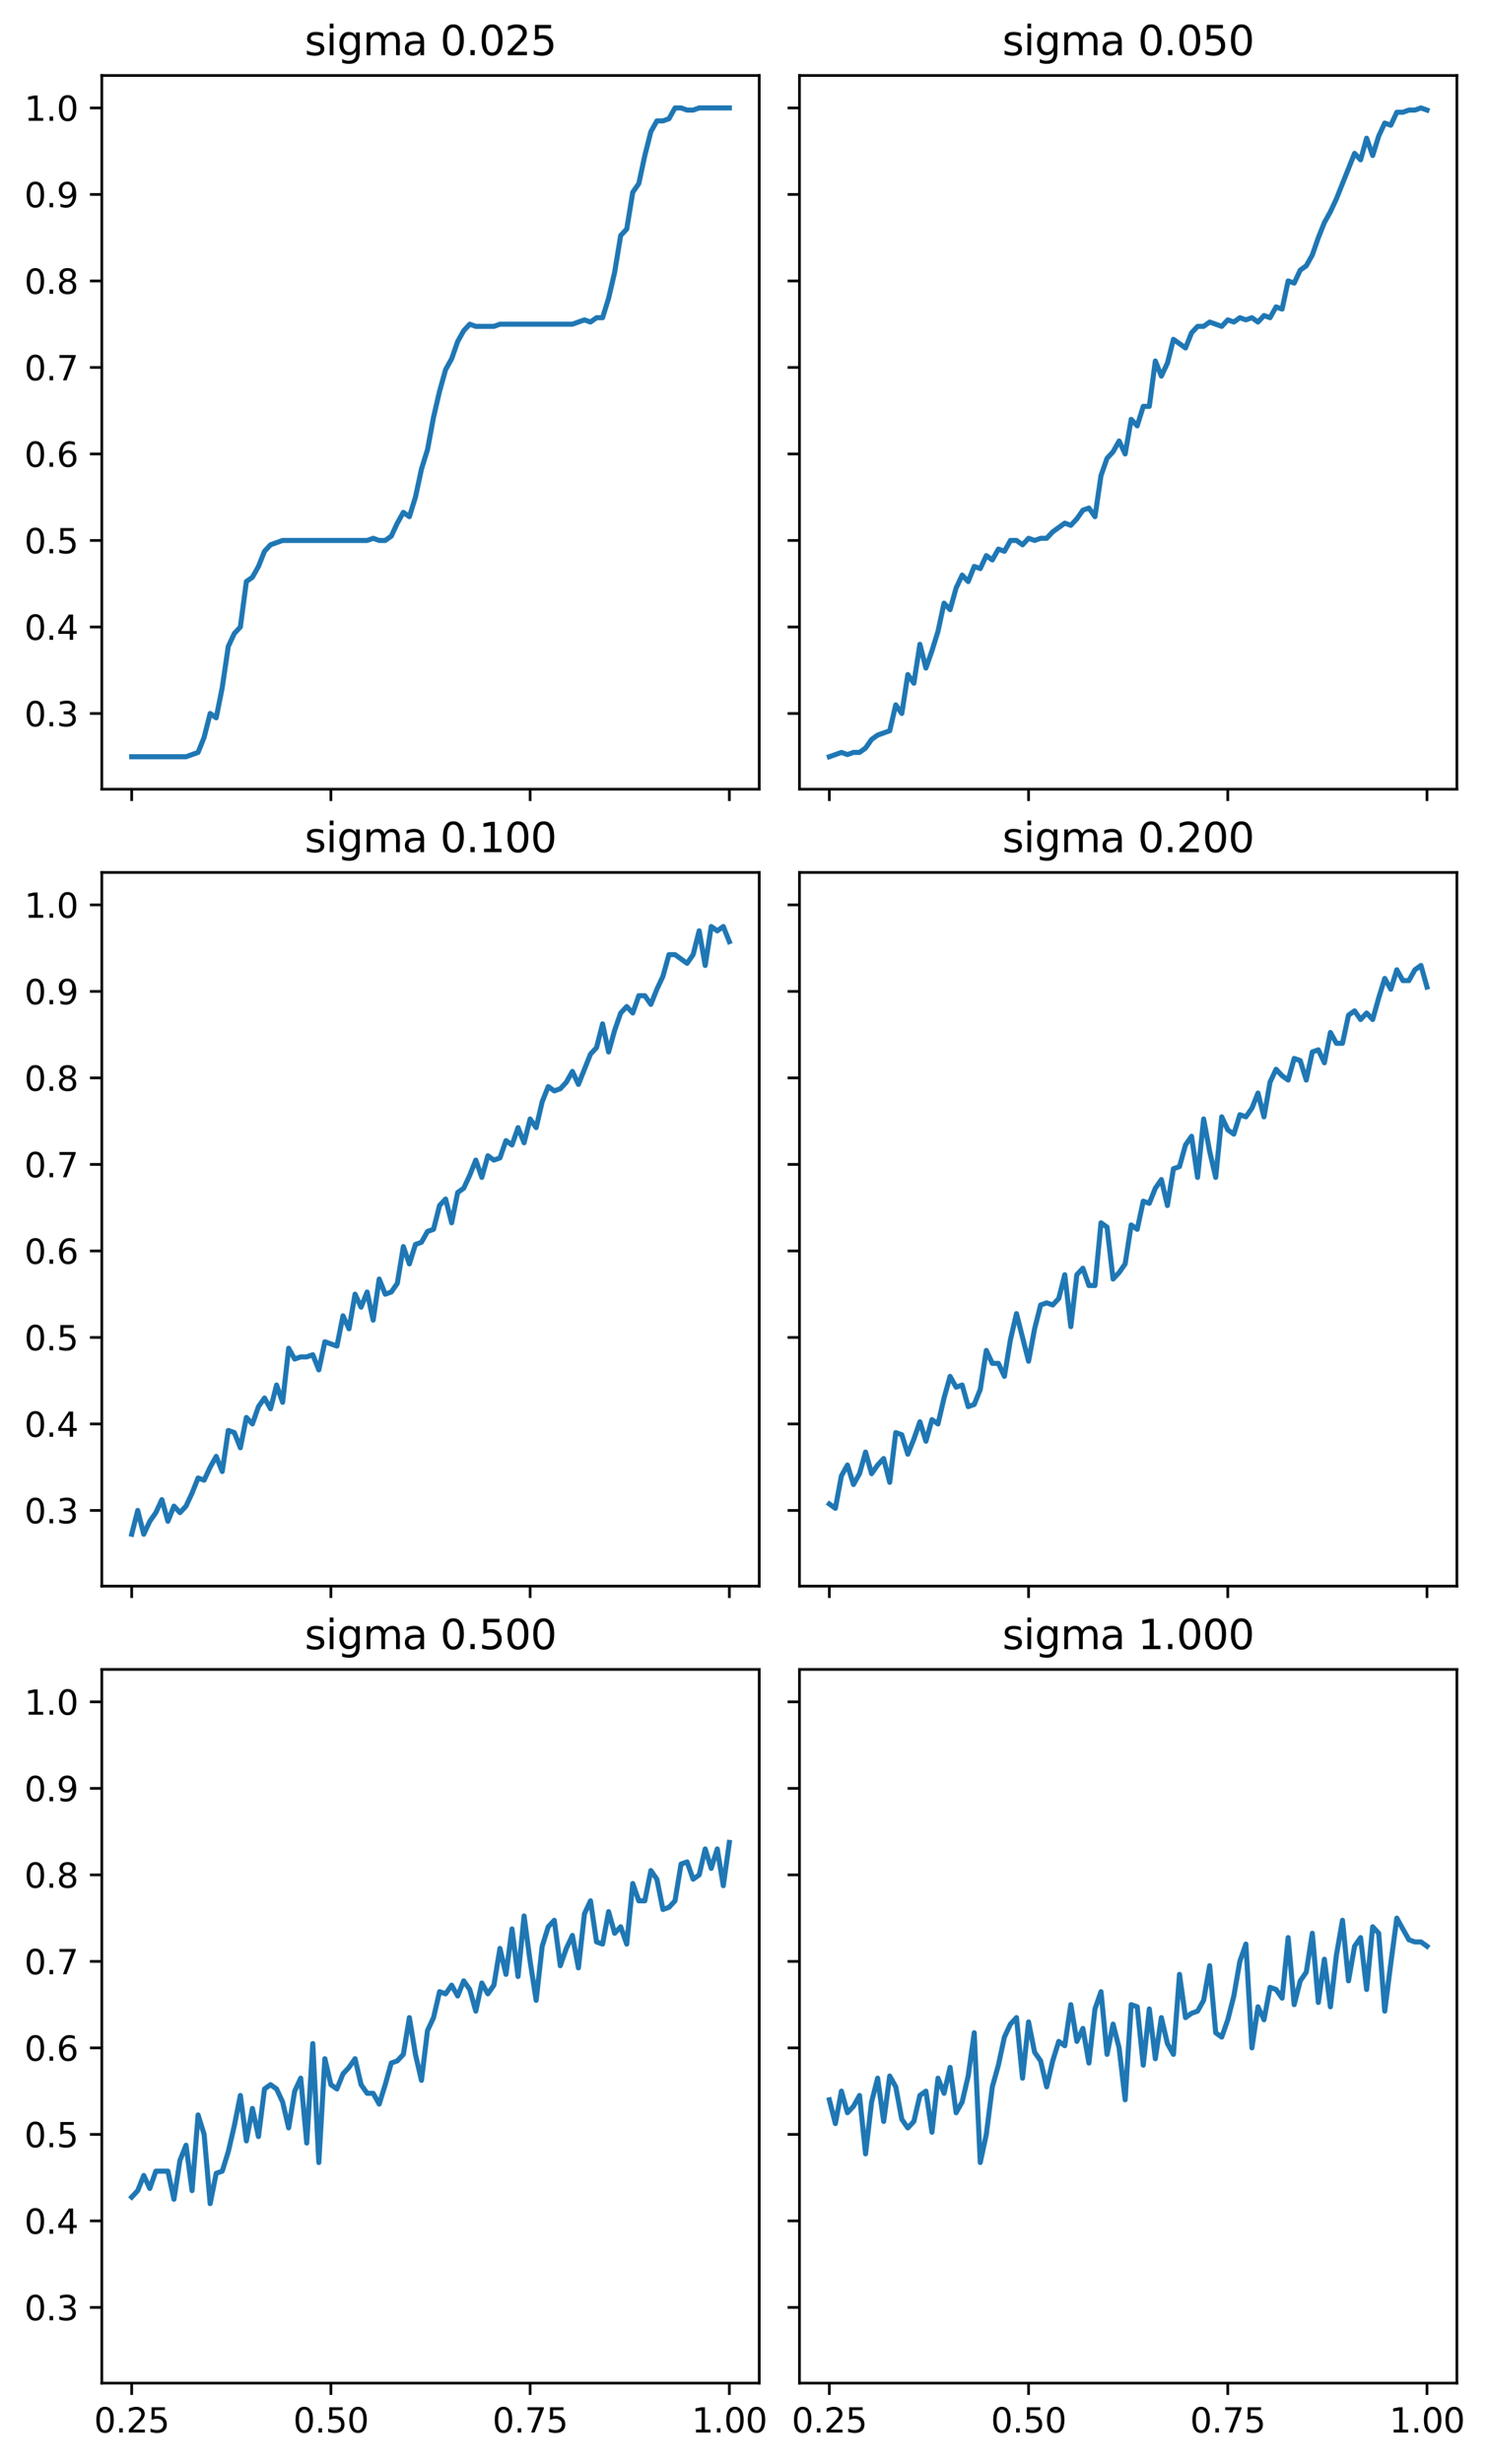 <?xml version="1.0" encoding="utf-8" standalone="no"?>
<!DOCTYPE svg PUBLIC "-//W3C//DTD SVG 1.1//EN"
  "http://www.w3.org/Graphics/SVG/1.1/DTD/svg11.dtd">
<svg xmlns:xlink="http://www.w3.org/1999/xlink" width="440.301pt" height="728.4pt" viewBox="0 0 440.301 728.4" xmlns="http://www.w3.org/2000/svg" version="1.1">
 <defs>
  <style type="text/css">*{stroke-linejoin: round; stroke-linecap: butt}</style>
 </defs>
 <g id="figure_1">
  <g id="patch_1">
   <path d="M 0 728.4 
L 440.301 728.4 
L 440.301 0 
L 0 0 
z
" style="fill: #ffffff"/>
  </g>
  <g id="axes_1">
   <g id="patch_2">
    <path d="M 30.103 233.307 
L 224.506 233.307 
L 224.506 22.318 
L 30.103 22.318 
z
" style="fill: #ffffff"/>
   </g>
   <g id="matplotlib.axis_1">
    <g id="xtick_1">
     <g id="line2d_1">
      <defs>
       <path id="m611f277c8b" d="M 0 0 
L 0 3.5 
" style="stroke: #000000; stroke-width: 0.8"/>
      </defs>
      <g>
       <use xlink:href="#m611f277c8b" x="38.94" y="233.307" style="stroke: #000000; stroke-width: 0.8"/>
      </g>
     </g>
    </g>
    <g id="xtick_2">
     <g id="line2d_2">
      <g>
       <use xlink:href="#m611f277c8b" x="97.849" y="233.307" style="stroke: #000000; stroke-width: 0.8"/>
      </g>
     </g>
    </g>
    <g id="xtick_3">
     <g id="line2d_3">
      <g>
       <use xlink:href="#m611f277c8b" x="156.759" y="233.307" style="stroke: #000000; stroke-width: 0.8"/>
      </g>
     </g>
    </g>
    <g id="xtick_4">
     <g id="line2d_4">
      <g>
       <use xlink:href="#m611f277c8b" x="215.669" y="233.307" style="stroke: #000000; stroke-width: 0.8"/>
      </g>
     </g>
    </g>
   </g>
   <g id="matplotlib.axis_2">
    <g id="ytick_1">
     <g id="line2d_5">
      <defs>
       <path id="mbae369eaba" d="M 0 0 
L -3.5 0 
" style="stroke: #000000; stroke-width: 0.8"/>
      </defs>
      <g>
       <use xlink:href="#mbae369eaba" x="30.103" y="210.929" style="stroke: #000000; stroke-width: 0.8"/>
      </g>
     </g>
     <g id="text_1">
      <!-- 0.3 -->
      <g transform="translate(7.2 214.728) scale(0.1 -0.1)">
       <defs>
        <path id="DejaVuSans-30" d="M 2034 4250 
Q 1547 4250 1301 3770 
Q 1056 3291 1056 2328 
Q 1056 1369 1301 889 
Q 1547 409 2034 409 
Q 2525 409 2770 889 
Q 3016 1369 3016 2328 
Q 3016 3291 2770 3770 
Q 2525 4250 2034 4250 
z
M 2034 4750 
Q 2819 4750 3233 4129 
Q 3647 3509 3647 2328 
Q 3647 1150 3233 529 
Q 2819 -91 2034 -91 
Q 1250 -91 836 529 
Q 422 1150 422 2328 
Q 422 3509 836 4129 
Q 1250 4750 2034 4750 
z
" transform="scale(0.016)"/>
        <path id="DejaVuSans-2e" d="M 684 794 
L 1344 794 
L 1344 0 
L 684 0 
L 684 794 
z
" transform="scale(0.016)"/>
        <path id="DejaVuSans-33" d="M 2597 2516 
Q 3050 2419 3304 2112 
Q 3559 1806 3559 1356 
Q 3559 666 3084 287 
Q 2609 -91 1734 -91 
Q 1441 -91 1130 -33 
Q 819 25 488 141 
L 488 750 
Q 750 597 1062 519 
Q 1375 441 1716 441 
Q 2309 441 2620 675 
Q 2931 909 2931 1356 
Q 2931 1769 2642 2001 
Q 2353 2234 1838 2234 
L 1294 2234 
L 1294 2753 
L 1863 2753 
Q 2328 2753 2575 2939 
Q 2822 3125 2822 3475 
Q 2822 3834 2567 4026 
Q 2313 4219 1838 4219 
Q 1578 4219 1281 4162 
Q 984 4106 628 3988 
L 628 4550 
Q 988 4650 1302 4700 
Q 1616 4750 1894 4750 
Q 2613 4750 3031 4423 
Q 3450 4097 3450 3541 
Q 3450 3153 3228 2886 
Q 3006 2619 2597 2516 
z
" transform="scale(0.016)"/>
       </defs>
       <use xlink:href="#DejaVuSans-30"/>
       <use xlink:href="#DejaVuSans-2e" transform="translate(63.623 0)"/>
       <use xlink:href="#DejaVuSans-33" transform="translate(95.41 0)"/>
      </g>
     </g>
    </g>
    <g id="ytick_2">
     <g id="line2d_6">
      <g>
       <use xlink:href="#mbae369eaba" x="30.103" y="185.355" style="stroke: #000000; stroke-width: 0.8"/>
      </g>
     </g>
     <g id="text_2">
      <!-- 0.4 -->
      <g transform="translate(7.2 189.154) scale(0.1 -0.1)">
       <defs>
        <path id="DejaVuSans-34" d="M 2419 4116 
L 825 1625 
L 2419 1625 
L 2419 4116 
z
M 2253 4666 
L 3047 4666 
L 3047 1625 
L 3713 1625 
L 3713 1100 
L 3047 1100 
L 3047 0 
L 2419 0 
L 2419 1100 
L 313 1100 
L 313 1709 
L 2253 4666 
z
" transform="scale(0.016)"/>
       </defs>
       <use xlink:href="#DejaVuSans-30"/>
       <use xlink:href="#DejaVuSans-2e" transform="translate(63.623 0)"/>
       <use xlink:href="#DejaVuSans-34" transform="translate(95.41 0)"/>
      </g>
     </g>
    </g>
    <g id="ytick_3">
     <g id="line2d_7">
      <g>
       <use xlink:href="#mbae369eaba" x="30.103" y="159.78" style="stroke: #000000; stroke-width: 0.8"/>
      </g>
     </g>
     <g id="text_3">
      <!-- 0.5 -->
      <g transform="translate(7.2 163.58) scale(0.1 -0.1)">
       <defs>
        <path id="DejaVuSans-35" d="M 691 4666 
L 3169 4666 
L 3169 4134 
L 1269 4134 
L 1269 2991 
Q 1406 3038 1543 3061 
Q 1681 3084 1819 3084 
Q 2600 3084 3056 2656 
Q 3513 2228 3513 1497 
Q 3513 744 3044 326 
Q 2575 -91 1722 -91 
Q 1428 -91 1123 -41 
Q 819 9 494 109 
L 494 744 
Q 775 591 1075 516 
Q 1375 441 1709 441 
Q 2250 441 2565 725 
Q 2881 1009 2881 1497 
Q 2881 1984 2565 2268 
Q 2250 2553 1709 2553 
Q 1456 2553 1204 2497 
Q 953 2441 691 2322 
L 691 4666 
z
" transform="scale(0.016)"/>
       </defs>
       <use xlink:href="#DejaVuSans-30"/>
       <use xlink:href="#DejaVuSans-2e" transform="translate(63.623 0)"/>
       <use xlink:href="#DejaVuSans-35" transform="translate(95.41 0)"/>
      </g>
     </g>
    </g>
    <g id="ytick_4">
     <g id="line2d_8">
      <g>
       <use xlink:href="#mbae369eaba" x="30.103" y="134.206" style="stroke: #000000; stroke-width: 0.8"/>
      </g>
     </g>
     <g id="text_4">
      <!-- 0.6 -->
      <g transform="translate(7.2 138.005) scale(0.1 -0.1)">
       <defs>
        <path id="DejaVuSans-36" d="M 2113 2584 
Q 1688 2584 1439 2293 
Q 1191 2003 1191 1497 
Q 1191 994 1439 701 
Q 1688 409 2113 409 
Q 2538 409 2786 701 
Q 3034 994 3034 1497 
Q 3034 2003 2786 2293 
Q 2538 2584 2113 2584 
z
M 3366 4563 
L 3366 3988 
Q 3128 4100 2886 4159 
Q 2644 4219 2406 4219 
Q 1781 4219 1451 3797 
Q 1122 3375 1075 2522 
Q 1259 2794 1537 2939 
Q 1816 3084 2150 3084 
Q 2853 3084 3261 2657 
Q 3669 2231 3669 1497 
Q 3669 778 3244 343 
Q 2819 -91 2113 -91 
Q 1303 -91 875 529 
Q 447 1150 447 2328 
Q 447 3434 972 4092 
Q 1497 4750 2381 4750 
Q 2619 4750 2861 4703 
Q 3103 4656 3366 4563 
z
" transform="scale(0.016)"/>
       </defs>
       <use xlink:href="#DejaVuSans-30"/>
       <use xlink:href="#DejaVuSans-2e" transform="translate(63.623 0)"/>
       <use xlink:href="#DejaVuSans-36" transform="translate(95.41 0)"/>
      </g>
     </g>
    </g>
    <g id="ytick_5">
     <g id="line2d_9">
      <g>
       <use xlink:href="#mbae369eaba" x="30.103" y="108.632" style="stroke: #000000; stroke-width: 0.8"/>
      </g>
     </g>
     <g id="text_5">
      <!-- 0.7 -->
      <g transform="translate(7.2 112.431) scale(0.1 -0.1)">
       <defs>
        <path id="DejaVuSans-37" d="M 525 4666 
L 3525 4666 
L 3525 4397 
L 1831 0 
L 1172 0 
L 2766 4134 
L 525 4134 
L 525 4666 
z
" transform="scale(0.016)"/>
       </defs>
       <use xlink:href="#DejaVuSans-30"/>
       <use xlink:href="#DejaVuSans-2e" transform="translate(63.623 0)"/>
       <use xlink:href="#DejaVuSans-37" transform="translate(95.41 0)"/>
      </g>
     </g>
    </g>
    <g id="ytick_6">
     <g id="line2d_10">
      <g>
       <use xlink:href="#mbae369eaba" x="30.103" y="83.057" style="stroke: #000000; stroke-width: 0.8"/>
      </g>
     </g>
     <g id="text_6">
      <!-- 0.8 -->
      <g transform="translate(7.2 86.857) scale(0.1 -0.1)">
       <defs>
        <path id="DejaVuSans-38" d="M 2034 2216 
Q 1584 2216 1326 1975 
Q 1069 1734 1069 1313 
Q 1069 891 1326 650 
Q 1584 409 2034 409 
Q 2484 409 2743 651 
Q 3003 894 3003 1313 
Q 3003 1734 2745 1975 
Q 2488 2216 2034 2216 
z
M 1403 2484 
Q 997 2584 770 2862 
Q 544 3141 544 3541 
Q 544 4100 942 4425 
Q 1341 4750 2034 4750 
Q 2731 4750 3128 4425 
Q 3525 4100 3525 3541 
Q 3525 3141 3298 2862 
Q 3072 2584 2669 2484 
Q 3125 2378 3379 2068 
Q 3634 1759 3634 1313 
Q 3634 634 3220 271 
Q 2806 -91 2034 -91 
Q 1263 -91 848 271 
Q 434 634 434 1313 
Q 434 1759 690 2068 
Q 947 2378 1403 2484 
z
M 1172 3481 
Q 1172 3119 1398 2916 
Q 1625 2713 2034 2713 
Q 2441 2713 2670 2916 
Q 2900 3119 2900 3481 
Q 2900 3844 2670 4047 
Q 2441 4250 2034 4250 
Q 1625 4250 1398 4047 
Q 1172 3844 1172 3481 
z
" transform="scale(0.016)"/>
       </defs>
       <use xlink:href="#DejaVuSans-30"/>
       <use xlink:href="#DejaVuSans-2e" transform="translate(63.623 0)"/>
       <use xlink:href="#DejaVuSans-38" transform="translate(95.41 0)"/>
      </g>
     </g>
    </g>
    <g id="ytick_7">
     <g id="line2d_11">
      <g>
       <use xlink:href="#mbae369eaba" x="30.103" y="57.483" style="stroke: #000000; stroke-width: 0.8"/>
      </g>
     </g>
     <g id="text_7">
      <!-- 0.9 -->
      <g transform="translate(7.2 61.282) scale(0.1 -0.1)">
       <defs>
        <path id="DejaVuSans-39" d="M 703 97 
L 703 672 
Q 941 559 1184 500 
Q 1428 441 1663 441 
Q 2288 441 2617 861 
Q 2947 1281 2994 2138 
Q 2813 1869 2534 1725 
Q 2256 1581 1919 1581 
Q 1219 1581 811 2004 
Q 403 2428 403 3163 
Q 403 3881 828 4315 
Q 1253 4750 1959 4750 
Q 2769 4750 3195 4129 
Q 3622 3509 3622 2328 
Q 3622 1225 3098 567 
Q 2575 -91 1691 -91 
Q 1453 -91 1209 -44 
Q 966 3 703 97 
z
M 1959 2075 
Q 2384 2075 2632 2365 
Q 2881 2656 2881 3163 
Q 2881 3666 2632 3958 
Q 2384 4250 1959 4250 
Q 1534 4250 1286 3958 
Q 1038 3666 1038 3163 
Q 1038 2656 1286 2365 
Q 1534 2075 1959 2075 
z
" transform="scale(0.016)"/>
       </defs>
       <use xlink:href="#DejaVuSans-30"/>
       <use xlink:href="#DejaVuSans-2e" transform="translate(63.623 0)"/>
       <use xlink:href="#DejaVuSans-39" transform="translate(95.41 0)"/>
      </g>
     </g>
    </g>
    <g id="ytick_8">
     <g id="line2d_12">
      <g>
       <use xlink:href="#mbae369eaba" x="30.103" y="31.909" style="stroke: #000000; stroke-width: 0.8"/>
      </g>
     </g>
     <g id="text_8">
      <!-- 1.0 -->
      <g transform="translate(7.2 35.708) scale(0.1 -0.1)">
       <defs>
        <path id="DejaVuSans-31" d="M 794 531 
L 1825 531 
L 1825 4091 
L 703 3866 
L 703 4441 
L 1819 4666 
L 2450 4666 
L 2450 531 
L 3481 531 
L 3481 0 
L 794 0 
L 794 531 
z
" transform="scale(0.016)"/>
       </defs>
       <use xlink:href="#DejaVuSans-31"/>
       <use xlink:href="#DejaVuSans-2e" transform="translate(63.623 0)"/>
       <use xlink:href="#DejaVuSans-30" transform="translate(95.41 0)"/>
      </g>
     </g>
    </g>
   </g>
   <g id="line2d_13">
    <path d="M 38.94 223.716 
L 40.725 223.716 
L 42.51 223.716 
L 44.295 223.716 
L 46.08 223.716 
L 47.865 223.716 
L 49.65 223.716 
L 51.436 223.716 
L 53.221 223.716 
L 55.006 223.716 
L 56.791 223.077 
L 58.576 222.438 
L 60.361 217.962 
L 62.147 210.929 
L 63.932 212.208 
L 65.717 203.257 
L 67.502 191.109 
L 69.287 187.273 
L 71.072 185.355 
L 72.857 171.928 
L 74.643 170.65 
L 76.428 167.453 
L 78.213 162.977 
L 79.998 161.059 
L 81.783 160.42 
L 83.568 159.78 
L 85.353 159.78 
L 87.139 159.78 
L 88.924 159.78 
L 90.709 159.78 
L 92.494 159.78 
L 94.279 159.78 
L 96.064 159.78 
L 97.849 159.78 
L 99.635 159.78 
L 101.42 159.78 
L 103.205 159.78 
L 104.99 159.78 
L 106.775 159.78 
L 108.56 159.78 
L 110.346 159.141 
L 112.131 159.78 
L 113.916 159.78 
L 115.701 158.502 
L 117.486 154.666 
L 119.271 151.469 
L 121.056 152.747 
L 122.842 146.993 
L 124.627 138.682 
L 126.412 132.927 
L 128.197 123.337 
L 129.982 115.665 
L 131.767 109.271 
L 133.552 106.074 
L 135.338 100.959 
L 137.123 97.763 
L 138.908 95.844 
L 140.693 96.484 
L 142.478 96.484 
L 144.263 96.484 
L 146.048 96.484 
L 147.834 95.844 
L 149.619 95.844 
L 151.404 95.844 
L 153.189 95.844 
L 154.974 95.844 
L 156.759 95.844 
L 158.545 95.844 
L 160.33 95.844 
L 162.115 95.844 
L 163.9 95.844 
L 165.685 95.844 
L 167.47 95.844 
L 169.255 95.844 
L 171.041 95.205 
L 172.826 94.566 
L 174.611 95.205 
L 176.396 93.926 
L 178.181 93.926 
L 179.966 88.172 
L 181.751 80.5 
L 183.537 69.631 
L 185.322 67.713 
L 187.107 56.844 
L 188.892 54.286 
L 190.677 45.974 
L 192.462 38.941 
L 194.247 35.745 
L 196.033 35.745 
L 197.818 35.105 
L 199.603 31.909 
L 201.388 31.909 
L 203.173 32.548 
L 204.958 32.548 
L 206.744 31.909 
L 208.529 31.909 
L 210.314 31.909 
L 212.099 31.909 
L 213.884 31.909 
L 215.669 31.909 
" clip-path="url(#p75ed5e409c)" style="fill: none; stroke: #1f77b4; stroke-width: 1.5; stroke-linecap: square"/>
   </g>
   <g id="patch_3">
    <path d="M 30.103 233.307 
L 30.103 22.318 
" style="fill: none; stroke: #000000; stroke-width: 0.8; stroke-linejoin: miter; stroke-linecap: square"/>
   </g>
   <g id="patch_4">
    <path d="M 224.506 233.307 
L 224.506 22.318 
" style="fill: none; stroke: #000000; stroke-width: 0.8; stroke-linejoin: miter; stroke-linecap: square"/>
   </g>
   <g id="patch_5">
    <path d="M 30.103 233.307 
L 224.506 233.307 
" style="fill: none; stroke: #000000; stroke-width: 0.8; stroke-linejoin: miter; stroke-linecap: square"/>
   </g>
   <g id="patch_6">
    <path d="M 30.103 22.318 
L 224.506 22.318 
" style="fill: none; stroke: #000000; stroke-width: 0.8; stroke-linejoin: miter; stroke-linecap: square"/>
   </g>
   <g id="text_9">
    <!-- sigma 0.025 -->
    <g transform="translate(90.098 16.318) scale(0.12 -0.12)">
     <defs>
      <path id="DejaVuSans-73" d="M 2834 3397 
L 2834 2853 
Q 2591 2978 2328 3040 
Q 2066 3103 1784 3103 
Q 1356 3103 1142 2972 
Q 928 2841 928 2578 
Q 928 2378 1081 2264 
Q 1234 2150 1697 2047 
L 1894 2003 
Q 2506 1872 2764 1633 
Q 3022 1394 3022 966 
Q 3022 478 2636 193 
Q 2250 -91 1575 -91 
Q 1294 -91 989 -36 
Q 684 19 347 128 
L 347 722 
Q 666 556 975 473 
Q 1284 391 1588 391 
Q 1994 391 2212 530 
Q 2431 669 2431 922 
Q 2431 1156 2273 1281 
Q 2116 1406 1581 1522 
L 1381 1569 
Q 847 1681 609 1914 
Q 372 2147 372 2553 
Q 372 3047 722 3315 
Q 1072 3584 1716 3584 
Q 2034 3584 2315 3537 
Q 2597 3491 2834 3397 
z
" transform="scale(0.016)"/>
      <path id="DejaVuSans-69" d="M 603 3500 
L 1178 3500 
L 1178 0 
L 603 0 
L 603 3500 
z
M 603 4863 
L 1178 4863 
L 1178 4134 
L 603 4134 
L 603 4863 
z
" transform="scale(0.016)"/>
      <path id="DejaVuSans-67" d="M 2906 1791 
Q 2906 2416 2648 2759 
Q 2391 3103 1925 3103 
Q 1463 3103 1205 2759 
Q 947 2416 947 1791 
Q 947 1169 1205 825 
Q 1463 481 1925 481 
Q 2391 481 2648 825 
Q 2906 1169 2906 1791 
z
M 3481 434 
Q 3481 -459 3084 -895 
Q 2688 -1331 1869 -1331 
Q 1566 -1331 1297 -1286 
Q 1028 -1241 775 -1147 
L 775 -588 
Q 1028 -725 1275 -790 
Q 1522 -856 1778 -856 
Q 2344 -856 2625 -561 
Q 2906 -266 2906 331 
L 2906 616 
Q 2728 306 2450 153 
Q 2172 0 1784 0 
Q 1141 0 747 490 
Q 353 981 353 1791 
Q 353 2603 747 3093 
Q 1141 3584 1784 3584 
Q 2172 3584 2450 3431 
Q 2728 3278 2906 2969 
L 2906 3500 
L 3481 3500 
L 3481 434 
z
" transform="scale(0.016)"/>
      <path id="DejaVuSans-6d" d="M 3328 2828 
Q 3544 3216 3844 3400 
Q 4144 3584 4550 3584 
Q 5097 3584 5394 3201 
Q 5691 2819 5691 2113 
L 5691 0 
L 5113 0 
L 5113 2094 
Q 5113 2597 4934 2840 
Q 4756 3084 4391 3084 
Q 3944 3084 3684 2787 
Q 3425 2491 3425 1978 
L 3425 0 
L 2847 0 
L 2847 2094 
Q 2847 2600 2669 2842 
Q 2491 3084 2119 3084 
Q 1678 3084 1418 2786 
Q 1159 2488 1159 1978 
L 1159 0 
L 581 0 
L 581 3500 
L 1159 3500 
L 1159 2956 
Q 1356 3278 1631 3431 
Q 1906 3584 2284 3584 
Q 2666 3584 2933 3390 
Q 3200 3197 3328 2828 
z
" transform="scale(0.016)"/>
      <path id="DejaVuSans-61" d="M 2194 1759 
Q 1497 1759 1228 1600 
Q 959 1441 959 1056 
Q 959 750 1161 570 
Q 1363 391 1709 391 
Q 2188 391 2477 730 
Q 2766 1069 2766 1631 
L 2766 1759 
L 2194 1759 
z
M 3341 1997 
L 3341 0 
L 2766 0 
L 2766 531 
Q 2569 213 2275 61 
Q 1981 -91 1556 -91 
Q 1019 -91 701 211 
Q 384 513 384 1019 
Q 384 1609 779 1909 
Q 1175 2209 1959 2209 
L 2766 2209 
L 2766 2266 
Q 2766 2663 2505 2880 
Q 2244 3097 1772 3097 
Q 1472 3097 1187 3025 
Q 903 2953 641 2809 
L 641 3341 
Q 956 3463 1253 3523 
Q 1550 3584 1831 3584 
Q 2591 3584 2966 3190 
Q 3341 2797 3341 1997 
z
" transform="scale(0.016)"/>
      <path id="DejaVuSans-20" transform="scale(0.016)"/>
      <path id="DejaVuSans-32" d="M 1228 531 
L 3431 531 
L 3431 0 
L 469 0 
L 469 531 
Q 828 903 1448 1529 
Q 2069 2156 2228 2338 
Q 2531 2678 2651 2914 
Q 2772 3150 2772 3378 
Q 2772 3750 2511 3984 
Q 2250 4219 1831 4219 
Q 1534 4219 1204 4116 
Q 875 4013 500 3803 
L 500 4441 
Q 881 4594 1212 4672 
Q 1544 4750 1819 4750 
Q 2544 4750 2975 4387 
Q 3406 4025 3406 3419 
Q 3406 3131 3298 2873 
Q 3191 2616 2906 2266 
Q 2828 2175 2409 1742 
Q 1991 1309 1228 531 
z
" transform="scale(0.016)"/>
     </defs>
     <use xlink:href="#DejaVuSans-73"/>
     <use xlink:href="#DejaVuSans-69" transform="translate(52.1 0)"/>
     <use xlink:href="#DejaVuSans-67" transform="translate(79.883 0)"/>
     <use xlink:href="#DejaVuSans-6d" transform="translate(143.359 0)"/>
     <use xlink:href="#DejaVuSans-61" transform="translate(240.771 0)"/>
     <use xlink:href="#DejaVuSans-20" transform="translate(302.051 0)"/>
     <use xlink:href="#DejaVuSans-30" transform="translate(333.838 0)"/>
     <use xlink:href="#DejaVuSans-2e" transform="translate(397.461 0)"/>
     <use xlink:href="#DejaVuSans-30" transform="translate(429.248 0)"/>
     <use xlink:href="#DejaVuSans-32" transform="translate(492.871 0)"/>
     <use xlink:href="#DejaVuSans-35" transform="translate(556.494 0)"/>
    </g>
   </g>
  </g>
  <g id="axes_2">
   <g id="patch_7">
    <path d="M 236.402 233.307 
L 430.804 233.307 
L 430.804 22.318 
L 236.402 22.318 
z
" style="fill: #ffffff"/>
   </g>
   <g id="matplotlib.axis_3">
    <g id="xtick_5">
     <g id="line2d_14">
      <g>
       <use xlink:href="#m611f277c8b" x="245.238" y="233.307" style="stroke: #000000; stroke-width: 0.8"/>
      </g>
     </g>
    </g>
    <g id="xtick_6">
     <g id="line2d_15">
      <g>
       <use xlink:href="#m611f277c8b" x="304.148" y="233.307" style="stroke: #000000; stroke-width: 0.8"/>
      </g>
     </g>
    </g>
    <g id="xtick_7">
     <g id="line2d_16">
      <g>
       <use xlink:href="#m611f277c8b" x="363.058" y="233.307" style="stroke: #000000; stroke-width: 0.8"/>
      </g>
     </g>
    </g>
    <g id="xtick_8">
     <g id="line2d_17">
      <g>
       <use xlink:href="#m611f277c8b" x="421.968" y="233.307" style="stroke: #000000; stroke-width: 0.8"/>
      </g>
     </g>
    </g>
   </g>
   <g id="matplotlib.axis_4">
    <g id="ytick_9">
     <g id="line2d_18">
      <g>
       <use xlink:href="#mbae369eaba" x="236.402" y="210.929" style="stroke: #000000; stroke-width: 0.8"/>
      </g>
     </g>
    </g>
    <g id="ytick_10">
     <g id="line2d_19">
      <g>
       <use xlink:href="#mbae369eaba" x="236.402" y="185.355" style="stroke: #000000; stroke-width: 0.8"/>
      </g>
     </g>
    </g>
    <g id="ytick_11">
     <g id="line2d_20">
      <g>
       <use xlink:href="#mbae369eaba" x="236.402" y="159.78" style="stroke: #000000; stroke-width: 0.8"/>
      </g>
     </g>
    </g>
    <g id="ytick_12">
     <g id="line2d_21">
      <g>
       <use xlink:href="#mbae369eaba" x="236.402" y="134.206" style="stroke: #000000; stroke-width: 0.8"/>
      </g>
     </g>
    </g>
    <g id="ytick_13">
     <g id="line2d_22">
      <g>
       <use xlink:href="#mbae369eaba" x="236.402" y="108.632" style="stroke: #000000; stroke-width: 0.8"/>
      </g>
     </g>
    </g>
    <g id="ytick_14">
     <g id="line2d_23">
      <g>
       <use xlink:href="#mbae369eaba" x="236.402" y="83.057" style="stroke: #000000; stroke-width: 0.8"/>
      </g>
     </g>
    </g>
    <g id="ytick_15">
     <g id="line2d_24">
      <g>
       <use xlink:href="#mbae369eaba" x="236.402" y="57.483" style="stroke: #000000; stroke-width: 0.8"/>
      </g>
     </g>
    </g>
    <g id="ytick_16">
     <g id="line2d_25">
      <g>
       <use xlink:href="#mbae369eaba" x="236.402" y="31.909" style="stroke: #000000; stroke-width: 0.8"/>
      </g>
     </g>
    </g>
   </g>
   <g id="line2d_26">
    <path d="M 245.238 223.716 
L 247.023 223.077 
L 248.808 222.438 
L 250.593 223.077 
L 252.379 222.438 
L 254.164 222.438 
L 255.949 221.159 
L 257.734 218.602 
L 259.519 217.323 
L 261.304 216.683 
L 263.09 216.044 
L 264.875 208.372 
L 266.66 210.929 
L 268.445 199.421 
L 270.23 201.978 
L 272.015 190.47 
L 273.8 197.503 
L 275.586 192.388 
L 277.371 186.634 
L 279.156 178.322 
L 280.941 180.24 
L 282.726 173.846 
L 284.511 170.01 
L 286.296 171.928 
L 288.082 167.453 
L 289.867 168.092 
L 291.652 164.256 
L 293.437 165.535 
L 295.222 162.338 
L 297.007 162.977 
L 298.792 159.78 
L 300.578 159.78 
L 302.363 161.059 
L 304.148 159.141 
L 305.933 159.78 
L 307.718 159.141 
L 309.503 159.141 
L 311.289 157.223 
L 313.074 155.944 
L 314.859 154.666 
L 316.644 155.305 
L 318.429 153.387 
L 320.214 150.829 
L 321.999 150.19 
L 323.785 152.747 
L 325.57 140.6 
L 327.355 135.485 
L 329.14 133.567 
L 330.925 130.37 
L 332.71 134.206 
L 334.495 123.976 
L 336.281 125.894 
L 338.066 120.14 
L 339.851 120.14 
L 341.636 106.714 
L 343.421 111.189 
L 345.206 107.353 
L 346.991 100.32 
L 348.777 101.599 
L 350.562 102.877 
L 352.347 98.402 
L 354.132 96.484 
L 355.917 96.484 
L 357.702 95.205 
L 359.488 95.844 
L 361.273 96.484 
L 363.058 94.566 
L 364.843 95.205 
L 366.628 93.926 
L 368.413 94.566 
L 370.198 93.926 
L 371.984 95.205 
L 373.769 93.287 
L 375.554 93.926 
L 377.339 90.73 
L 379.124 91.369 
L 380.909 83.057 
L 382.694 83.697 
L 384.48 79.86 
L 386.265 78.582 
L 388.05 75.385 
L 389.835 70.27 
L 391.62 65.795 
L 393.405 62.598 
L 395.19 58.762 
L 396.976 54.286 
L 398.761 49.811 
L 400.546 45.335 
L 402.331 47.253 
L 404.116 40.86 
L 405.901 45.974 
L 407.687 40.22 
L 409.472 36.384 
L 411.257 37.023 
L 413.042 33.187 
L 414.827 33.187 
L 416.612 32.548 
L 418.397 32.548 
L 420.183 31.909 
L 421.968 32.548 
" clip-path="url(#pe38fec5009)" style="fill: none; stroke: #1f77b4; stroke-width: 1.5; stroke-linecap: square"/>
   </g>
   <g id="patch_8">
    <path d="M 236.402 233.307 
L 236.402 22.318 
" style="fill: none; stroke: #000000; stroke-width: 0.8; stroke-linejoin: miter; stroke-linecap: square"/>
   </g>
   <g id="patch_9">
    <path d="M 430.804 233.307 
L 430.804 22.318 
" style="fill: none; stroke: #000000; stroke-width: 0.8; stroke-linejoin: miter; stroke-linecap: square"/>
   </g>
   <g id="patch_10">
    <path d="M 236.402 233.307 
L 430.804 233.307 
" style="fill: none; stroke: #000000; stroke-width: 0.8; stroke-linejoin: miter; stroke-linecap: square"/>
   </g>
   <g id="patch_11">
    <path d="M 236.402 22.318 
L 430.804 22.318 
" style="fill: none; stroke: #000000; stroke-width: 0.8; stroke-linejoin: miter; stroke-linecap: square"/>
   </g>
   <g id="text_10">
    <!-- sigma 0.050 -->
    <g transform="translate(296.396 16.318) scale(0.12 -0.12)">
     <use xlink:href="#DejaVuSans-73"/>
     <use xlink:href="#DejaVuSans-69" transform="translate(52.1 0)"/>
     <use xlink:href="#DejaVuSans-67" transform="translate(79.883 0)"/>
     <use xlink:href="#DejaVuSans-6d" transform="translate(143.359 0)"/>
     <use xlink:href="#DejaVuSans-61" transform="translate(240.771 0)"/>
     <use xlink:href="#DejaVuSans-20" transform="translate(302.051 0)"/>
     <use xlink:href="#DejaVuSans-30" transform="translate(333.838 0)"/>
     <use xlink:href="#DejaVuSans-2e" transform="translate(397.461 0)"/>
     <use xlink:href="#DejaVuSans-30" transform="translate(429.248 0)"/>
     <use xlink:href="#DejaVuSans-35" transform="translate(492.871 0)"/>
     <use xlink:href="#DejaVuSans-30" transform="translate(556.494 0)"/>
    </g>
   </g>
  </g>
  <g id="axes_3">
   <g id="patch_12">
    <path d="M 30.103 468.914 
L 224.506 468.914 
L 224.506 257.925 
L 30.103 257.925 
z
" style="fill: #ffffff"/>
   </g>
   <g id="matplotlib.axis_5">
    <g id="xtick_9">
     <g id="line2d_27">
      <g>
       <use xlink:href="#m611f277c8b" x="38.94" y="468.914" style="stroke: #000000; stroke-width: 0.8"/>
      </g>
     </g>
    </g>
    <g id="xtick_10">
     <g id="line2d_28">
      <g>
       <use xlink:href="#m611f277c8b" x="97.849" y="468.914" style="stroke: #000000; stroke-width: 0.8"/>
      </g>
     </g>
    </g>
    <g id="xtick_11">
     <g id="line2d_29">
      <g>
       <use xlink:href="#m611f277c8b" x="156.759" y="468.914" style="stroke: #000000; stroke-width: 0.8"/>
      </g>
     </g>
    </g>
    <g id="xtick_12">
     <g id="line2d_30">
      <g>
       <use xlink:href="#m611f277c8b" x="215.669" y="468.914" style="stroke: #000000; stroke-width: 0.8"/>
      </g>
     </g>
    </g>
   </g>
   <g id="matplotlib.axis_6">
    <g id="ytick_17">
     <g id="line2d_31">
      <g>
       <use xlink:href="#mbae369eaba" x="30.103" y="446.537" style="stroke: #000000; stroke-width: 0.8"/>
      </g>
     </g>
     <g id="text_11">
      <!-- 0.3 -->
      <g transform="translate(7.2 450.336) scale(0.1 -0.1)">
       <use xlink:href="#DejaVuSans-30"/>
       <use xlink:href="#DejaVuSans-2e" transform="translate(63.623 0)"/>
       <use xlink:href="#DejaVuSans-33" transform="translate(95.41 0)"/>
      </g>
     </g>
    </g>
    <g id="ytick_18">
     <g id="line2d_32">
      <g>
       <use xlink:href="#mbae369eaba" x="30.103" y="420.962" style="stroke: #000000; stroke-width: 0.8"/>
      </g>
     </g>
     <g id="text_12">
      <!-- 0.4 -->
      <g transform="translate(7.2 424.761) scale(0.1 -0.1)">
       <use xlink:href="#DejaVuSans-30"/>
       <use xlink:href="#DejaVuSans-2e" transform="translate(63.623 0)"/>
       <use xlink:href="#DejaVuSans-34" transform="translate(95.41 0)"/>
      </g>
     </g>
    </g>
    <g id="ytick_19">
     <g id="line2d_33">
      <g>
       <use xlink:href="#mbae369eaba" x="30.103" y="395.388" style="stroke: #000000; stroke-width: 0.8"/>
      </g>
     </g>
     <g id="text_13">
      <!-- 0.5 -->
      <g transform="translate(7.2 399.187) scale(0.1 -0.1)">
       <use xlink:href="#DejaVuSans-30"/>
       <use xlink:href="#DejaVuSans-2e" transform="translate(63.623 0)"/>
       <use xlink:href="#DejaVuSans-35" transform="translate(95.41 0)"/>
      </g>
     </g>
    </g>
    <g id="ytick_20">
     <g id="line2d_34">
      <g>
       <use xlink:href="#mbae369eaba" x="30.103" y="369.813" style="stroke: #000000; stroke-width: 0.8"/>
      </g>
     </g>
     <g id="text_14">
      <!-- 0.6 -->
      <g transform="translate(7.2 373.613) scale(0.1 -0.1)">
       <use xlink:href="#DejaVuSans-30"/>
       <use xlink:href="#DejaVuSans-2e" transform="translate(63.623 0)"/>
       <use xlink:href="#DejaVuSans-36" transform="translate(95.41 0)"/>
      </g>
     </g>
    </g>
    <g id="ytick_21">
     <g id="line2d_35">
      <g>
       <use xlink:href="#mbae369eaba" x="30.103" y="344.239" style="stroke: #000000; stroke-width: 0.8"/>
      </g>
     </g>
     <g id="text_15">
      <!-- 0.7 -->
      <g transform="translate(7.2 348.038) scale(0.1 -0.1)">
       <use xlink:href="#DejaVuSans-30"/>
       <use xlink:href="#DejaVuSans-2e" transform="translate(63.623 0)"/>
       <use xlink:href="#DejaVuSans-37" transform="translate(95.41 0)"/>
      </g>
     </g>
    </g>
    <g id="ytick_22">
     <g id="line2d_36">
      <g>
       <use xlink:href="#mbae369eaba" x="30.103" y="318.665" style="stroke: #000000; stroke-width: 0.8"/>
      </g>
     </g>
     <g id="text_16">
      <!-- 0.8 -->
      <g transform="translate(7.2 322.464) scale(0.1 -0.1)">
       <use xlink:href="#DejaVuSans-30"/>
       <use xlink:href="#DejaVuSans-2e" transform="translate(63.623 0)"/>
       <use xlink:href="#DejaVuSans-38" transform="translate(95.41 0)"/>
      </g>
     </g>
    </g>
    <g id="ytick_23">
     <g id="line2d_37">
      <g>
       <use xlink:href="#mbae369eaba" x="30.103" y="293.09" style="stroke: #000000; stroke-width: 0.8"/>
      </g>
     </g>
     <g id="text_17">
      <!-- 0.9 -->
      <g transform="translate(7.2 296.889) scale(0.1 -0.1)">
       <use xlink:href="#DejaVuSans-30"/>
       <use xlink:href="#DejaVuSans-2e" transform="translate(63.623 0)"/>
       <use xlink:href="#DejaVuSans-39" transform="translate(95.41 0)"/>
      </g>
     </g>
    </g>
    <g id="ytick_24">
     <g id="line2d_38">
      <g>
       <use xlink:href="#mbae369eaba" x="30.103" y="267.516" style="stroke: #000000; stroke-width: 0.8"/>
      </g>
     </g>
     <g id="text_18">
      <!-- 1.0 -->
      <g transform="translate(7.2 271.315) scale(0.1 -0.1)">
       <use xlink:href="#DejaVuSans-31"/>
       <use xlink:href="#DejaVuSans-2e" transform="translate(63.623 0)"/>
       <use xlink:href="#DejaVuSans-30" transform="translate(95.41 0)"/>
      </g>
     </g>
    </g>
   </g>
   <g id="line2d_39">
    <path d="M 38.94 453.569 
L 40.725 446.537 
L 42.51 453.569 
L 44.295 449.733 
L 46.08 447.176 
L 47.865 443.34 
L 49.65 449.733 
L 51.436 445.258 
L 53.221 447.176 
L 55.006 445.258 
L 56.791 441.422 
L 58.576 436.946 
L 60.361 437.585 
L 62.147 433.749 
L 63.932 430.553 
L 65.717 435.028 
L 67.502 422.88 
L 69.287 423.52 
L 71.072 427.995 
L 72.857 419.044 
L 74.643 420.962 
L 76.428 415.847 
L 78.213 413.29 
L 79.998 416.487 
L 81.783 409.454 
L 83.568 414.569 
L 85.353 398.585 
L 87.139 401.781 
L 88.924 401.142 
L 90.709 401.142 
L 92.494 400.503 
L 94.279 404.978 
L 96.064 396.666 
L 97.849 397.306 
L 99.635 397.945 
L 101.42 388.994 
L 103.205 392.83 
L 104.99 382.601 
L 106.775 386.437 
L 108.56 381.961 
L 110.346 390.273 
L 112.131 378.125 
L 113.916 382.601 
L 115.701 381.961 
L 117.486 379.404 
L 119.271 368.535 
L 121.056 373.65 
L 122.842 367.895 
L 124.627 367.256 
L 126.412 364.059 
L 128.197 363.42 
L 129.982 356.387 
L 131.767 354.469 
L 133.552 361.502 
L 135.338 352.551 
L 137.123 351.272 
L 138.908 347.436 
L 140.693 342.96 
L 142.478 348.075 
L 144.263 341.682 
L 146.048 342.96 
L 147.834 342.321 
L 149.619 337.206 
L 151.404 338.485 
L 153.189 333.37 
L 154.974 337.845 
L 156.759 330.812 
L 158.545 333.37 
L 160.33 325.698 
L 162.115 321.222 
L 163.9 322.501 
L 165.685 321.861 
L 167.47 319.943 
L 169.255 316.747 
L 171.041 320.583 
L 172.826 316.107 
L 174.611 311.632 
L 176.396 309.714 
L 178.181 302.681 
L 179.966 310.992 
L 181.751 304.599 
L 183.537 299.484 
L 185.322 297.566 
L 187.107 299.484 
L 188.892 294.369 
L 190.677 294.369 
L 192.462 296.926 
L 194.247 292.451 
L 196.033 288.615 
L 197.818 282.221 
L 199.603 282.221 
L 201.388 283.5 
L 203.173 284.779 
L 204.958 282.221 
L 206.744 275.188 
L 208.529 285.418 
L 210.314 273.909 
L 212.099 275.188 
L 213.884 273.909 
L 215.669 278.385 
" clip-path="url(#p7c3e592ea8)" style="fill: none; stroke: #1f77b4; stroke-width: 1.5; stroke-linecap: square"/>
   </g>
   <g id="patch_13">
    <path d="M 30.103 468.914 
L 30.103 257.925 
" style="fill: none; stroke: #000000; stroke-width: 0.8; stroke-linejoin: miter; stroke-linecap: square"/>
   </g>
   <g id="patch_14">
    <path d="M 224.506 468.914 
L 224.506 257.925 
" style="fill: none; stroke: #000000; stroke-width: 0.8; stroke-linejoin: miter; stroke-linecap: square"/>
   </g>
   <g id="patch_15">
    <path d="M 30.103 468.914 
L 224.506 468.914 
" style="fill: none; stroke: #000000; stroke-width: 0.8; stroke-linejoin: miter; stroke-linecap: square"/>
   </g>
   <g id="patch_16">
    <path d="M 30.103 257.925 
L 224.506 257.925 
" style="fill: none; stroke: #000000; stroke-width: 0.8; stroke-linejoin: miter; stroke-linecap: square"/>
   </g>
   <g id="text_19">
    <!-- sigma 0.100 -->
    <g transform="translate(90.098 251.925) scale(0.12 -0.12)">
     <use xlink:href="#DejaVuSans-73"/>
     <use xlink:href="#DejaVuSans-69" transform="translate(52.1 0)"/>
     <use xlink:href="#DejaVuSans-67" transform="translate(79.883 0)"/>
     <use xlink:href="#DejaVuSans-6d" transform="translate(143.359 0)"/>
     <use xlink:href="#DejaVuSans-61" transform="translate(240.771 0)"/>
     <use xlink:href="#DejaVuSans-20" transform="translate(302.051 0)"/>
     <use xlink:href="#DejaVuSans-30" transform="translate(333.838 0)"/>
     <use xlink:href="#DejaVuSans-2e" transform="translate(397.461 0)"/>
     <use xlink:href="#DejaVuSans-31" transform="translate(429.248 0)"/>
     <use xlink:href="#DejaVuSans-30" transform="translate(492.871 0)"/>
     <use xlink:href="#DejaVuSans-30" transform="translate(556.494 0)"/>
    </g>
   </g>
  </g>
  <g id="axes_4">
   <g id="patch_17">
    <path d="M 236.402 468.914 
L 430.804 468.914 
L 430.804 257.925 
L 236.402 257.925 
z
" style="fill: #ffffff"/>
   </g>
   <g id="matplotlib.axis_7">
    <g id="xtick_13">
     <g id="line2d_40">
      <g>
       <use xlink:href="#m611f277c8b" x="245.238" y="468.914" style="stroke: #000000; stroke-width: 0.8"/>
      </g>
     </g>
    </g>
    <g id="xtick_14">
     <g id="line2d_41">
      <g>
       <use xlink:href="#m611f277c8b" x="304.148" y="468.914" style="stroke: #000000; stroke-width: 0.8"/>
      </g>
     </g>
    </g>
    <g id="xtick_15">
     <g id="line2d_42">
      <g>
       <use xlink:href="#m611f277c8b" x="363.058" y="468.914" style="stroke: #000000; stroke-width: 0.8"/>
      </g>
     </g>
    </g>
    <g id="xtick_16">
     <g id="line2d_43">
      <g>
       <use xlink:href="#m611f277c8b" x="421.968" y="468.914" style="stroke: #000000; stroke-width: 0.8"/>
      </g>
     </g>
    </g>
   </g>
   <g id="matplotlib.axis_8">
    <g id="ytick_25">
     <g id="line2d_44">
      <g>
       <use xlink:href="#mbae369eaba" x="236.402" y="446.537" style="stroke: #000000; stroke-width: 0.8"/>
      </g>
     </g>
    </g>
    <g id="ytick_26">
     <g id="line2d_45">
      <g>
       <use xlink:href="#mbae369eaba" x="236.402" y="420.962" style="stroke: #000000; stroke-width: 0.8"/>
      </g>
     </g>
    </g>
    <g id="ytick_27">
     <g id="line2d_46">
      <g>
       <use xlink:href="#mbae369eaba" x="236.402" y="395.388" style="stroke: #000000; stroke-width: 0.8"/>
      </g>
     </g>
    </g>
    <g id="ytick_28">
     <g id="line2d_47">
      <g>
       <use xlink:href="#mbae369eaba" x="236.402" y="369.813" style="stroke: #000000; stroke-width: 0.8"/>
      </g>
     </g>
    </g>
    <g id="ytick_29">
     <g id="line2d_48">
      <g>
       <use xlink:href="#mbae369eaba" x="236.402" y="344.239" style="stroke: #000000; stroke-width: 0.8"/>
      </g>
     </g>
    </g>
    <g id="ytick_30">
     <g id="line2d_49">
      <g>
       <use xlink:href="#mbae369eaba" x="236.402" y="318.665" style="stroke: #000000; stroke-width: 0.8"/>
      </g>
     </g>
    </g>
    <g id="ytick_31">
     <g id="line2d_50">
      <g>
       <use xlink:href="#mbae369eaba" x="236.402" y="293.09" style="stroke: #000000; stroke-width: 0.8"/>
      </g>
     </g>
    </g>
    <g id="ytick_32">
     <g id="line2d_51">
      <g>
       <use xlink:href="#mbae369eaba" x="236.402" y="267.516" style="stroke: #000000; stroke-width: 0.8"/>
      </g>
     </g>
    </g>
   </g>
   <g id="line2d_52">
    <path d="M 245.238 444.618 
L 247.023 445.897 
L 248.808 436.307 
L 250.593 433.11 
L 252.379 438.864 
L 254.164 435.667 
L 255.949 429.274 
L 257.734 435.667 
L 259.519 433.11 
L 261.304 431.192 
L 263.09 438.225 
L 264.875 423.52 
L 266.66 424.159 
L 268.445 429.913 
L 270.23 425.438 
L 272.015 420.323 
L 273.8 426.077 
L 275.586 419.683 
L 277.371 420.962 
L 279.156 413.29 
L 280.941 406.896 
L 282.726 410.093 
L 284.511 409.454 
L 286.296 415.847 
L 288.082 415.208 
L 289.867 410.732 
L 291.652 399.224 
L 293.437 403.06 
L 295.222 403.06 
L 297.007 406.896 
L 298.792 396.027 
L 300.578 388.355 
L 302.363 395.388 
L 304.148 402.421 
L 305.933 392.83 
L 307.718 385.797 
L 309.503 385.158 
L 311.289 385.797 
L 313.074 383.879 
L 314.859 376.846 
L 316.644 392.191 
L 318.429 376.846 
L 320.214 374.928 
L 321.999 380.043 
L 323.785 380.043 
L 325.57 361.502 
L 327.355 362.78 
L 329.14 378.125 
L 330.925 376.207 
L 332.71 373.65 
L 334.495 362.141 
L 336.281 363.42 
L 338.066 355.108 
L 339.851 355.747 
L 341.636 351.272 
L 343.421 348.714 
L 345.206 356.387 
L 346.991 345.518 
L 348.777 344.878 
L 350.562 338.485 
L 352.347 335.927 
L 354.132 348.075 
L 355.917 330.812 
L 357.702 340.403 
L 359.488 348.075 
L 361.273 330.173 
L 363.058 334.009 
L 364.843 335.288 
L 366.628 329.534 
L 368.413 330.173 
L 370.198 327.616 
L 371.984 323.14 
L 373.769 330.173 
L 375.554 319.943 
L 377.339 316.107 
L 379.124 318.025 
L 380.909 319.304 
L 382.694 312.91 
L 384.48 313.55 
L 386.265 319.304 
L 388.05 310.992 
L 389.835 310.353 
L 391.62 314.189 
L 393.405 305.238 
L 395.19 308.435 
L 396.976 308.435 
L 398.761 300.123 
L 400.546 298.844 
L 402.331 301.402 
L 404.116 299.484 
L 405.901 301.402 
L 407.687 295.008 
L 409.472 289.254 
L 411.257 292.451 
L 413.042 286.697 
L 414.827 289.893 
L 416.612 289.893 
L 418.397 286.697 
L 420.183 285.418 
L 421.968 291.811 
" clip-path="url(#p515e2b3300)" style="fill: none; stroke: #1f77b4; stroke-width: 1.5; stroke-linecap: square"/>
   </g>
   <g id="patch_18">
    <path d="M 236.402 468.914 
L 236.402 257.925 
" style="fill: none; stroke: #000000; stroke-width: 0.8; stroke-linejoin: miter; stroke-linecap: square"/>
   </g>
   <g id="patch_19">
    <path d="M 430.804 468.914 
L 430.804 257.925 
" style="fill: none; stroke: #000000; stroke-width: 0.8; stroke-linejoin: miter; stroke-linecap: square"/>
   </g>
   <g id="patch_20">
    <path d="M 236.402 468.914 
L 430.804 468.914 
" style="fill: none; stroke: #000000; stroke-width: 0.8; stroke-linejoin: miter; stroke-linecap: square"/>
   </g>
   <g id="patch_21">
    <path d="M 236.402 257.925 
L 430.804 257.925 
" style="fill: none; stroke: #000000; stroke-width: 0.8; stroke-linejoin: miter; stroke-linecap: square"/>
   </g>
   <g id="text_20">
    <!-- sigma 0.200 -->
    <g transform="translate(296.396 251.925) scale(0.12 -0.12)">
     <use xlink:href="#DejaVuSans-73"/>
     <use xlink:href="#DejaVuSans-69" transform="translate(52.1 0)"/>
     <use xlink:href="#DejaVuSans-67" transform="translate(79.883 0)"/>
     <use xlink:href="#DejaVuSans-6d" transform="translate(143.359 0)"/>
     <use xlink:href="#DejaVuSans-61" transform="translate(240.771 0)"/>
     <use xlink:href="#DejaVuSans-20" transform="translate(302.051 0)"/>
     <use xlink:href="#DejaVuSans-30" transform="translate(333.838 0)"/>
     <use xlink:href="#DejaVuSans-2e" transform="translate(397.461 0)"/>
     <use xlink:href="#DejaVuSans-32" transform="translate(429.248 0)"/>
     <use xlink:href="#DejaVuSans-30" transform="translate(492.871 0)"/>
     <use xlink:href="#DejaVuSans-30" transform="translate(556.494 0)"/>
    </g>
   </g>
  </g>
  <g id="axes_5">
   <g id="patch_22">
    <path d="M 30.103 704.521 
L 224.506 704.521 
L 224.506 493.533 
L 30.103 493.533 
z
" style="fill: #ffffff"/>
   </g>
   <g id="matplotlib.axis_9">
    <g id="xtick_17">
     <g id="line2d_53">
      <g>
       <use xlink:href="#m611f277c8b" x="38.94" y="704.521" style="stroke: #000000; stroke-width: 0.8"/>
      </g>
     </g>
     <g id="text_21">
      <!-- 0.25 -->
      <g transform="translate(27.807 719.12) scale(0.1 -0.1)">
       <use xlink:href="#DejaVuSans-30"/>
       <use xlink:href="#DejaVuSans-2e" transform="translate(63.623 0)"/>
       <use xlink:href="#DejaVuSans-32" transform="translate(95.41 0)"/>
       <use xlink:href="#DejaVuSans-35" transform="translate(159.033 0)"/>
      </g>
     </g>
    </g>
    <g id="xtick_18">
     <g id="line2d_54">
      <g>
       <use xlink:href="#m611f277c8b" x="97.849" y="704.521" style="stroke: #000000; stroke-width: 0.8"/>
      </g>
     </g>
     <g id="text_22">
      <!-- 0.50 -->
      <g transform="translate(86.717 719.12) scale(0.1 -0.1)">
       <use xlink:href="#DejaVuSans-30"/>
       <use xlink:href="#DejaVuSans-2e" transform="translate(63.623 0)"/>
       <use xlink:href="#DejaVuSans-35" transform="translate(95.41 0)"/>
       <use xlink:href="#DejaVuSans-30" transform="translate(159.033 0)"/>
      </g>
     </g>
    </g>
    <g id="xtick_19">
     <g id="line2d_55">
      <g>
       <use xlink:href="#m611f277c8b" x="156.759" y="704.521" style="stroke: #000000; stroke-width: 0.8"/>
      </g>
     </g>
     <g id="text_23">
      <!-- 0.75 -->
      <g transform="translate(145.627 719.12) scale(0.1 -0.1)">
       <use xlink:href="#DejaVuSans-30"/>
       <use xlink:href="#DejaVuSans-2e" transform="translate(63.623 0)"/>
       <use xlink:href="#DejaVuSans-37" transform="translate(95.41 0)"/>
       <use xlink:href="#DejaVuSans-35" transform="translate(159.033 0)"/>
      </g>
     </g>
    </g>
    <g id="xtick_20">
     <g id="line2d_56">
      <g>
       <use xlink:href="#m611f277c8b" x="215.669" y="704.521" style="stroke: #000000; stroke-width: 0.8"/>
      </g>
     </g>
     <g id="text_24">
      <!-- 1.00 -->
      <g transform="translate(204.536 719.12) scale(0.1 -0.1)">
       <use xlink:href="#DejaVuSans-31"/>
       <use xlink:href="#DejaVuSans-2e" transform="translate(63.623 0)"/>
       <use xlink:href="#DejaVuSans-30" transform="translate(95.41 0)"/>
       <use xlink:href="#DejaVuSans-30" transform="translate(159.033 0)"/>
      </g>
     </g>
    </g>
   </g>
   <g id="matplotlib.axis_10">
    <g id="ytick_33">
     <g id="line2d_57">
      <g>
       <use xlink:href="#mbae369eaba" x="30.103" y="682.144" style="stroke: #000000; stroke-width: 0.8"/>
      </g>
     </g>
     <g id="text_25">
      <!-- 0.3 -->
      <g transform="translate(7.2 685.943) scale(0.1 -0.1)">
       <use xlink:href="#DejaVuSans-30"/>
       <use xlink:href="#DejaVuSans-2e" transform="translate(63.623 0)"/>
       <use xlink:href="#DejaVuSans-33" transform="translate(95.41 0)"/>
      </g>
     </g>
    </g>
    <g id="ytick_34">
     <g id="line2d_58">
      <g>
       <use xlink:href="#mbae369eaba" x="30.103" y="656.569" style="stroke: #000000; stroke-width: 0.8"/>
      </g>
     </g>
     <g id="text_26">
      <!-- 0.4 -->
      <g transform="translate(7.2 660.369) scale(0.1 -0.1)">
       <use xlink:href="#DejaVuSans-30"/>
       <use xlink:href="#DejaVuSans-2e" transform="translate(63.623 0)"/>
       <use xlink:href="#DejaVuSans-34" transform="translate(95.41 0)"/>
      </g>
     </g>
    </g>
    <g id="ytick_35">
     <g id="line2d_59">
      <g>
       <use xlink:href="#mbae369eaba" x="30.103" y="630.995" style="stroke: #000000; stroke-width: 0.8"/>
      </g>
     </g>
     <g id="text_27">
      <!-- 0.5 -->
      <g transform="translate(7.2 634.794) scale(0.1 -0.1)">
       <use xlink:href="#DejaVuSans-30"/>
       <use xlink:href="#DejaVuSans-2e" transform="translate(63.623 0)"/>
       <use xlink:href="#DejaVuSans-35" transform="translate(95.41 0)"/>
      </g>
     </g>
    </g>
    <g id="ytick_36">
     <g id="line2d_60">
      <g>
       <use xlink:href="#mbae369eaba" x="30.103" y="605.421" style="stroke: #000000; stroke-width: 0.8"/>
      </g>
     </g>
     <g id="text_28">
      <!-- 0.6 -->
      <g transform="translate(7.2 609.22) scale(0.1 -0.1)">
       <use xlink:href="#DejaVuSans-30"/>
       <use xlink:href="#DejaVuSans-2e" transform="translate(63.623 0)"/>
       <use xlink:href="#DejaVuSans-36" transform="translate(95.41 0)"/>
      </g>
     </g>
    </g>
    <g id="ytick_37">
     <g id="line2d_61">
      <g>
       <use xlink:href="#mbae369eaba" x="30.103" y="579.846" style="stroke: #000000; stroke-width: 0.8"/>
      </g>
     </g>
     <g id="text_29">
      <!-- 0.7 -->
      <g transform="translate(7.2 583.645) scale(0.1 -0.1)">
       <use xlink:href="#DejaVuSans-30"/>
       <use xlink:href="#DejaVuSans-2e" transform="translate(63.623 0)"/>
       <use xlink:href="#DejaVuSans-37" transform="translate(95.41 0)"/>
      </g>
     </g>
    </g>
    <g id="ytick_38">
     <g id="line2d_62">
      <g>
       <use xlink:href="#mbae369eaba" x="30.103" y="554.272" style="stroke: #000000; stroke-width: 0.8"/>
      </g>
     </g>
     <g id="text_30">
      <!-- 0.8 -->
      <g transform="translate(7.2 558.071) scale(0.1 -0.1)">
       <use xlink:href="#DejaVuSans-30"/>
       <use xlink:href="#DejaVuSans-2e" transform="translate(63.623 0)"/>
       <use xlink:href="#DejaVuSans-38" transform="translate(95.41 0)"/>
      </g>
     </g>
    </g>
    <g id="ytick_39">
     <g id="line2d_63">
      <g>
       <use xlink:href="#mbae369eaba" x="30.103" y="528.697" style="stroke: #000000; stroke-width: 0.8"/>
      </g>
     </g>
     <g id="text_31">
      <!-- 0.9 -->
      <g transform="translate(7.2 532.497) scale(0.1 -0.1)">
       <use xlink:href="#DejaVuSans-30"/>
       <use xlink:href="#DejaVuSans-2e" transform="translate(63.623 0)"/>
       <use xlink:href="#DejaVuSans-39" transform="translate(95.41 0)"/>
      </g>
     </g>
    </g>
    <g id="ytick_40">
     <g id="line2d_64">
      <g>
       <use xlink:href="#mbae369eaba" x="30.103" y="503.123" style="stroke: #000000; stroke-width: 0.8"/>
      </g>
     </g>
     <g id="text_32">
      <!-- 1.0 -->
      <g transform="translate(7.2 506.922) scale(0.1 -0.1)">
       <use xlink:href="#DejaVuSans-31"/>
       <use xlink:href="#DejaVuSans-2e" transform="translate(63.623 0)"/>
       <use xlink:href="#DejaVuSans-30" transform="translate(95.41 0)"/>
      </g>
     </g>
    </g>
   </g>
   <g id="line2d_65">
    <path d="M 38.94 649.536 
L 40.725 647.618 
L 42.51 643.143 
L 44.295 646.979 
L 46.08 641.864 
L 47.865 641.864 
L 49.65 641.864 
L 51.436 650.176 
L 53.221 638.667 
L 55.006 634.192 
L 56.791 647.618 
L 58.576 625.241 
L 60.361 630.995 
L 62.147 651.455 
L 63.932 642.504 
L 65.717 641.864 
L 67.502 636.11 
L 69.287 628.438 
L 71.072 619.487 
L 72.857 632.913 
L 74.643 623.323 
L 76.428 631.634 
L 78.213 617.568 
L 79.998 616.29 
L 81.783 617.568 
L 83.568 621.405 
L 85.353 629.077 
L 87.139 618.208 
L 88.924 614.372 
L 90.709 633.552 
L 92.494 604.142 
L 94.279 639.307 
L 96.064 608.617 
L 97.849 616.29 
L 99.635 617.568 
L 101.42 613.093 
L 103.205 611.175 
L 104.99 608.617 
L 106.775 616.29 
L 108.56 618.847 
L 110.346 618.847 
L 112.131 622.044 
L 113.916 616.29 
L 115.701 609.896 
L 117.486 609.257 
L 119.271 607.339 
L 121.056 596.47 
L 122.842 607.339 
L 124.627 615.011 
L 126.412 600.306 
L 128.197 596.47 
L 129.982 588.797 
L 131.767 589.437 
L 133.552 586.879 
L 135.338 590.076 
L 137.123 585.6 
L 138.908 588.158 
L 140.693 594.552 
L 142.478 586.24 
L 144.263 589.437 
L 146.048 586.879 
L 147.834 576.01 
L 149.619 583.682 
L 151.404 570.256 
L 153.189 584.322 
L 154.974 566.42 
L 156.759 579.846 
L 158.545 591.355 
L 160.33 575.371 
L 162.115 569.617 
L 163.9 567.698 
L 165.685 581.125 
L 167.47 576.01 
L 169.255 572.174 
L 171.041 581.764 
L 172.826 565.78 
L 174.611 561.944 
L 176.396 574.092 
L 178.181 574.731 
L 179.966 565.141 
L 181.751 571.535 
L 183.537 569.617 
L 185.322 574.731 
L 187.107 556.829 
L 188.892 561.944 
L 190.677 561.944 
L 192.462 552.993 
L 194.247 555.551 
L 196.033 564.502 
L 197.818 563.862 
L 199.603 561.944 
L 201.388 551.075 
L 203.173 550.436 
L 204.958 555.551 
L 206.744 554.272 
L 208.529 546.6 
L 210.314 552.354 
L 212.099 546.6 
L 213.884 557.469 
L 215.669 544.681 
" clip-path="url(#pd1194dccce)" style="fill: none; stroke: #1f77b4; stroke-width: 1.5; stroke-linecap: square"/>
   </g>
   <g id="patch_23">
    <path d="M 30.103 704.521 
L 30.103 493.533 
" style="fill: none; stroke: #000000; stroke-width: 0.8; stroke-linejoin: miter; stroke-linecap: square"/>
   </g>
   <g id="patch_24">
    <path d="M 224.506 704.521 
L 224.506 493.533 
" style="fill: none; stroke: #000000; stroke-width: 0.8; stroke-linejoin: miter; stroke-linecap: square"/>
   </g>
   <g id="patch_25">
    <path d="M 30.103 704.521 
L 224.506 704.521 
" style="fill: none; stroke: #000000; stroke-width: 0.8; stroke-linejoin: miter; stroke-linecap: square"/>
   </g>
   <g id="patch_26">
    <path d="M 30.103 493.533 
L 224.506 493.533 
" style="fill: none; stroke: #000000; stroke-width: 0.8; stroke-linejoin: miter; stroke-linecap: square"/>
   </g>
   <g id="text_33">
    <!-- sigma 0.500 -->
    <g transform="translate(90.098 487.533) scale(0.12 -0.12)">
     <use xlink:href="#DejaVuSans-73"/>
     <use xlink:href="#DejaVuSans-69" transform="translate(52.1 0)"/>
     <use xlink:href="#DejaVuSans-67" transform="translate(79.883 0)"/>
     <use xlink:href="#DejaVuSans-6d" transform="translate(143.359 0)"/>
     <use xlink:href="#DejaVuSans-61" transform="translate(240.771 0)"/>
     <use xlink:href="#DejaVuSans-20" transform="translate(302.051 0)"/>
     <use xlink:href="#DejaVuSans-30" transform="translate(333.838 0)"/>
     <use xlink:href="#DejaVuSans-2e" transform="translate(397.461 0)"/>
     <use xlink:href="#DejaVuSans-35" transform="translate(429.248 0)"/>
     <use xlink:href="#DejaVuSans-30" transform="translate(492.871 0)"/>
     <use xlink:href="#DejaVuSans-30" transform="translate(556.494 0)"/>
    </g>
   </g>
  </g>
  <g id="axes_6">
   <g id="patch_27">
    <path d="M 236.402 704.521 
L 430.804 704.521 
L 430.804 493.533 
L 236.402 493.533 
z
" style="fill: #ffffff"/>
   </g>
   <g id="matplotlib.axis_11">
    <g id="xtick_21">
     <g id="line2d_66">
      <g>
       <use xlink:href="#m611f277c8b" x="245.238" y="704.521" style="stroke: #000000; stroke-width: 0.8"/>
      </g>
     </g>
     <g id="text_34">
      <!-- 0.25 -->
      <g transform="translate(234.105 719.12) scale(0.1 -0.1)">
       <use xlink:href="#DejaVuSans-30"/>
       <use xlink:href="#DejaVuSans-2e" transform="translate(63.623 0)"/>
       <use xlink:href="#DejaVuSans-32" transform="translate(95.41 0)"/>
       <use xlink:href="#DejaVuSans-35" transform="translate(159.033 0)"/>
      </g>
     </g>
    </g>
    <g id="xtick_22">
     <g id="line2d_67">
      <g>
       <use xlink:href="#m611f277c8b" x="304.148" y="704.521" style="stroke: #000000; stroke-width: 0.8"/>
      </g>
     </g>
     <g id="text_35">
      <!-- 0.50 -->
      <g transform="translate(293.015 719.12) scale(0.1 -0.1)">
       <use xlink:href="#DejaVuSans-30"/>
       <use xlink:href="#DejaVuSans-2e" transform="translate(63.623 0)"/>
       <use xlink:href="#DejaVuSans-35" transform="translate(95.41 0)"/>
       <use xlink:href="#DejaVuSans-30" transform="translate(159.033 0)"/>
      </g>
     </g>
    </g>
    <g id="xtick_23">
     <g id="line2d_68">
      <g>
       <use xlink:href="#m611f277c8b" x="363.058" y="704.521" style="stroke: #000000; stroke-width: 0.8"/>
      </g>
     </g>
     <g id="text_36">
      <!-- 0.75 -->
      <g transform="translate(351.925 719.12) scale(0.1 -0.1)">
       <use xlink:href="#DejaVuSans-30"/>
       <use xlink:href="#DejaVuSans-2e" transform="translate(63.623 0)"/>
       <use xlink:href="#DejaVuSans-37" transform="translate(95.41 0)"/>
       <use xlink:href="#DejaVuSans-35" transform="translate(159.033 0)"/>
      </g>
     </g>
    </g>
    <g id="xtick_24">
     <g id="line2d_69">
      <g>
       <use xlink:href="#m611f277c8b" x="421.968" y="704.521" style="stroke: #000000; stroke-width: 0.8"/>
      </g>
     </g>
     <g id="text_37">
      <!-- 1.00 -->
      <g transform="translate(410.835 719.12) scale(0.1 -0.1)">
       <use xlink:href="#DejaVuSans-31"/>
       <use xlink:href="#DejaVuSans-2e" transform="translate(63.623 0)"/>
       <use xlink:href="#DejaVuSans-30" transform="translate(95.41 0)"/>
       <use xlink:href="#DejaVuSans-30" transform="translate(159.033 0)"/>
      </g>
     </g>
    </g>
   </g>
   <g id="matplotlib.axis_12">
    <g id="ytick_41">
     <g id="line2d_70">
      <g>
       <use xlink:href="#mbae369eaba" x="236.402" y="682.144" style="stroke: #000000; stroke-width: 0.8"/>
      </g>
     </g>
    </g>
    <g id="ytick_42">
     <g id="line2d_71">
      <g>
       <use xlink:href="#mbae369eaba" x="236.402" y="656.569" style="stroke: #000000; stroke-width: 0.8"/>
      </g>
     </g>
    </g>
    <g id="ytick_43">
     <g id="line2d_72">
      <g>
       <use xlink:href="#mbae369eaba" x="236.402" y="630.995" style="stroke: #000000; stroke-width: 0.8"/>
      </g>
     </g>
    </g>
    <g id="ytick_44">
     <g id="line2d_73">
      <g>
       <use xlink:href="#mbae369eaba" x="236.402" y="605.421" style="stroke: #000000; stroke-width: 0.8"/>
      </g>
     </g>
    </g>
    <g id="ytick_45">
     <g id="line2d_74">
      <g>
       <use xlink:href="#mbae369eaba" x="236.402" y="579.846" style="stroke: #000000; stroke-width: 0.8"/>
      </g>
     </g>
    </g>
    <g id="ytick_46">
     <g id="line2d_75">
      <g>
       <use xlink:href="#mbae369eaba" x="236.402" y="554.272" style="stroke: #000000; stroke-width: 0.8"/>
      </g>
     </g>
    </g>
    <g id="ytick_47">
     <g id="line2d_76">
      <g>
       <use xlink:href="#mbae369eaba" x="236.402" y="528.697" style="stroke: #000000; stroke-width: 0.8"/>
      </g>
     </g>
    </g>
    <g id="ytick_48">
     <g id="line2d_77">
      <g>
       <use xlink:href="#mbae369eaba" x="236.402" y="503.123" style="stroke: #000000; stroke-width: 0.8"/>
      </g>
     </g>
    </g>
   </g>
   <g id="line2d_78">
    <path d="M 245.238 620.765 
L 247.023 627.798 
L 248.808 618.208 
L 250.593 624.601 
L 252.379 622.683 
L 254.164 619.487 
L 255.949 636.749 
L 257.734 621.405 
L 259.519 614.372 
L 261.304 627.159 
L 263.09 613.732 
L 264.875 616.929 
L 266.66 626.52 
L 268.445 629.077 
L 270.23 627.159 
L 272.015 619.487 
L 273.8 618.208 
L 275.586 630.356 
L 277.371 614.372 
L 279.156 618.847 
L 280.941 611.175 
L 282.726 624.601 
L 284.511 621.405 
L 286.296 613.732 
L 288.082 600.945 
L 289.867 639.307 
L 291.652 630.995 
L 293.437 616.929 
L 295.222 610.536 
L 297.007 602.224 
L 298.792 598.388 
L 300.578 596.47 
L 302.363 614.372 
L 304.148 597.748 
L 305.933 606.699 
L 307.718 609.257 
L 309.503 616.929 
L 311.289 609.257 
L 313.074 603.503 
L 314.859 604.781 
L 316.644 592.633 
L 318.429 603.503 
L 320.214 599.666 
L 321.999 609.896 
L 323.785 593.912 
L 325.57 588.797 
L 327.355 607.339 
L 329.14 598.388 
L 330.925 605.421 
L 332.71 620.765 
L 334.495 592.633 
L 336.281 593.273 
L 338.066 610.536 
L 339.851 593.912 
L 341.636 608.617 
L 343.421 596.47 
L 345.206 604.142 
L 346.991 607.339 
L 348.777 583.682 
L 350.562 596.47 
L 352.347 595.191 
L 354.132 594.552 
L 355.917 591.355 
L 357.702 581.125 
L 359.488 600.945 
L 361.273 602.224 
L 363.058 597.109 
L 364.843 590.076 
L 366.628 579.846 
L 368.413 574.731 
L 370.198 605.421 
L 371.984 593.273 
L 373.769 597.109 
L 375.554 587.519 
L 377.339 588.158 
L 379.124 590.715 
L 380.909 572.813 
L 382.694 592.633 
L 384.48 585.6 
L 386.265 583.043 
L 388.05 571.535 
L 389.835 591.994 
L 391.62 579.207 
L 393.405 593.273 
L 395.19 577.928 
L 396.976 567.698 
L 398.761 585.6 
L 400.546 575.371 
L 402.331 572.813 
L 404.116 588.158 
L 405.901 569.617 
L 407.687 571.535 
L 409.472 594.552 
L 411.257 580.486 
L 413.042 567.059 
L 414.827 570.256 
L 416.612 573.453 
L 418.397 574.092 
L 420.183 574.092 
L 421.968 575.371 
" clip-path="url(#p9477d6d2ba)" style="fill: none; stroke: #1f77b4; stroke-width: 1.5; stroke-linecap: square"/>
   </g>
   <g id="patch_28">
    <path d="M 236.402 704.521 
L 236.402 493.533 
" style="fill: none; stroke: #000000; stroke-width: 0.8; stroke-linejoin: miter; stroke-linecap: square"/>
   </g>
   <g id="patch_29">
    <path d="M 430.804 704.521 
L 430.804 493.533 
" style="fill: none; stroke: #000000; stroke-width: 0.8; stroke-linejoin: miter; stroke-linecap: square"/>
   </g>
   <g id="patch_30">
    <path d="M 236.402 704.521 
L 430.804 704.521 
" style="fill: none; stroke: #000000; stroke-width: 0.8; stroke-linejoin: miter; stroke-linecap: square"/>
   </g>
   <g id="patch_31">
    <path d="M 236.402 493.533 
L 430.804 493.533 
" style="fill: none; stroke: #000000; stroke-width: 0.8; stroke-linejoin: miter; stroke-linecap: square"/>
   </g>
   <g id="text_38">
    <!-- sigma 1.000 -->
    <g transform="translate(296.396 487.533) scale(0.12 -0.12)">
     <use xlink:href="#DejaVuSans-73"/>
     <use xlink:href="#DejaVuSans-69" transform="translate(52.1 0)"/>
     <use xlink:href="#DejaVuSans-67" transform="translate(79.883 0)"/>
     <use xlink:href="#DejaVuSans-6d" transform="translate(143.359 0)"/>
     <use xlink:href="#DejaVuSans-61" transform="translate(240.771 0)"/>
     <use xlink:href="#DejaVuSans-20" transform="translate(302.051 0)"/>
     <use xlink:href="#DejaVuSans-31" transform="translate(333.838 0)"/>
     <use xlink:href="#DejaVuSans-2e" transform="translate(397.461 0)"/>
     <use xlink:href="#DejaVuSans-30" transform="translate(429.248 0)"/>
     <use xlink:href="#DejaVuSans-30" transform="translate(492.871 0)"/>
     <use xlink:href="#DejaVuSans-30" transform="translate(556.494 0)"/>
    </g>
   </g>
  </g>
 </g>
 <defs>
  <clipPath id="p75ed5e409c">
   <rect x="30.103" y="22.318" width="194.403" height="210.989"/>
  </clipPath>
  <clipPath id="pe38fec5009">
   <rect x="236.402" y="22.318" width="194.403" height="210.989"/>
  </clipPath>
  <clipPath id="p7c3e592ea8">
   <rect x="30.103" y="257.925" width="194.403" height="210.989"/>
  </clipPath>
  <clipPath id="p515e2b3300">
   <rect x="236.402" y="257.925" width="194.403" height="210.989"/>
  </clipPath>
  <clipPath id="pd1194dccce">
   <rect x="30.103" y="493.533" width="194.403" height="210.989"/>
  </clipPath>
  <clipPath id="p9477d6d2ba">
   <rect x="236.402" y="493.533" width="194.403" height="210.989"/>
  </clipPath>
 </defs>
</svg>
